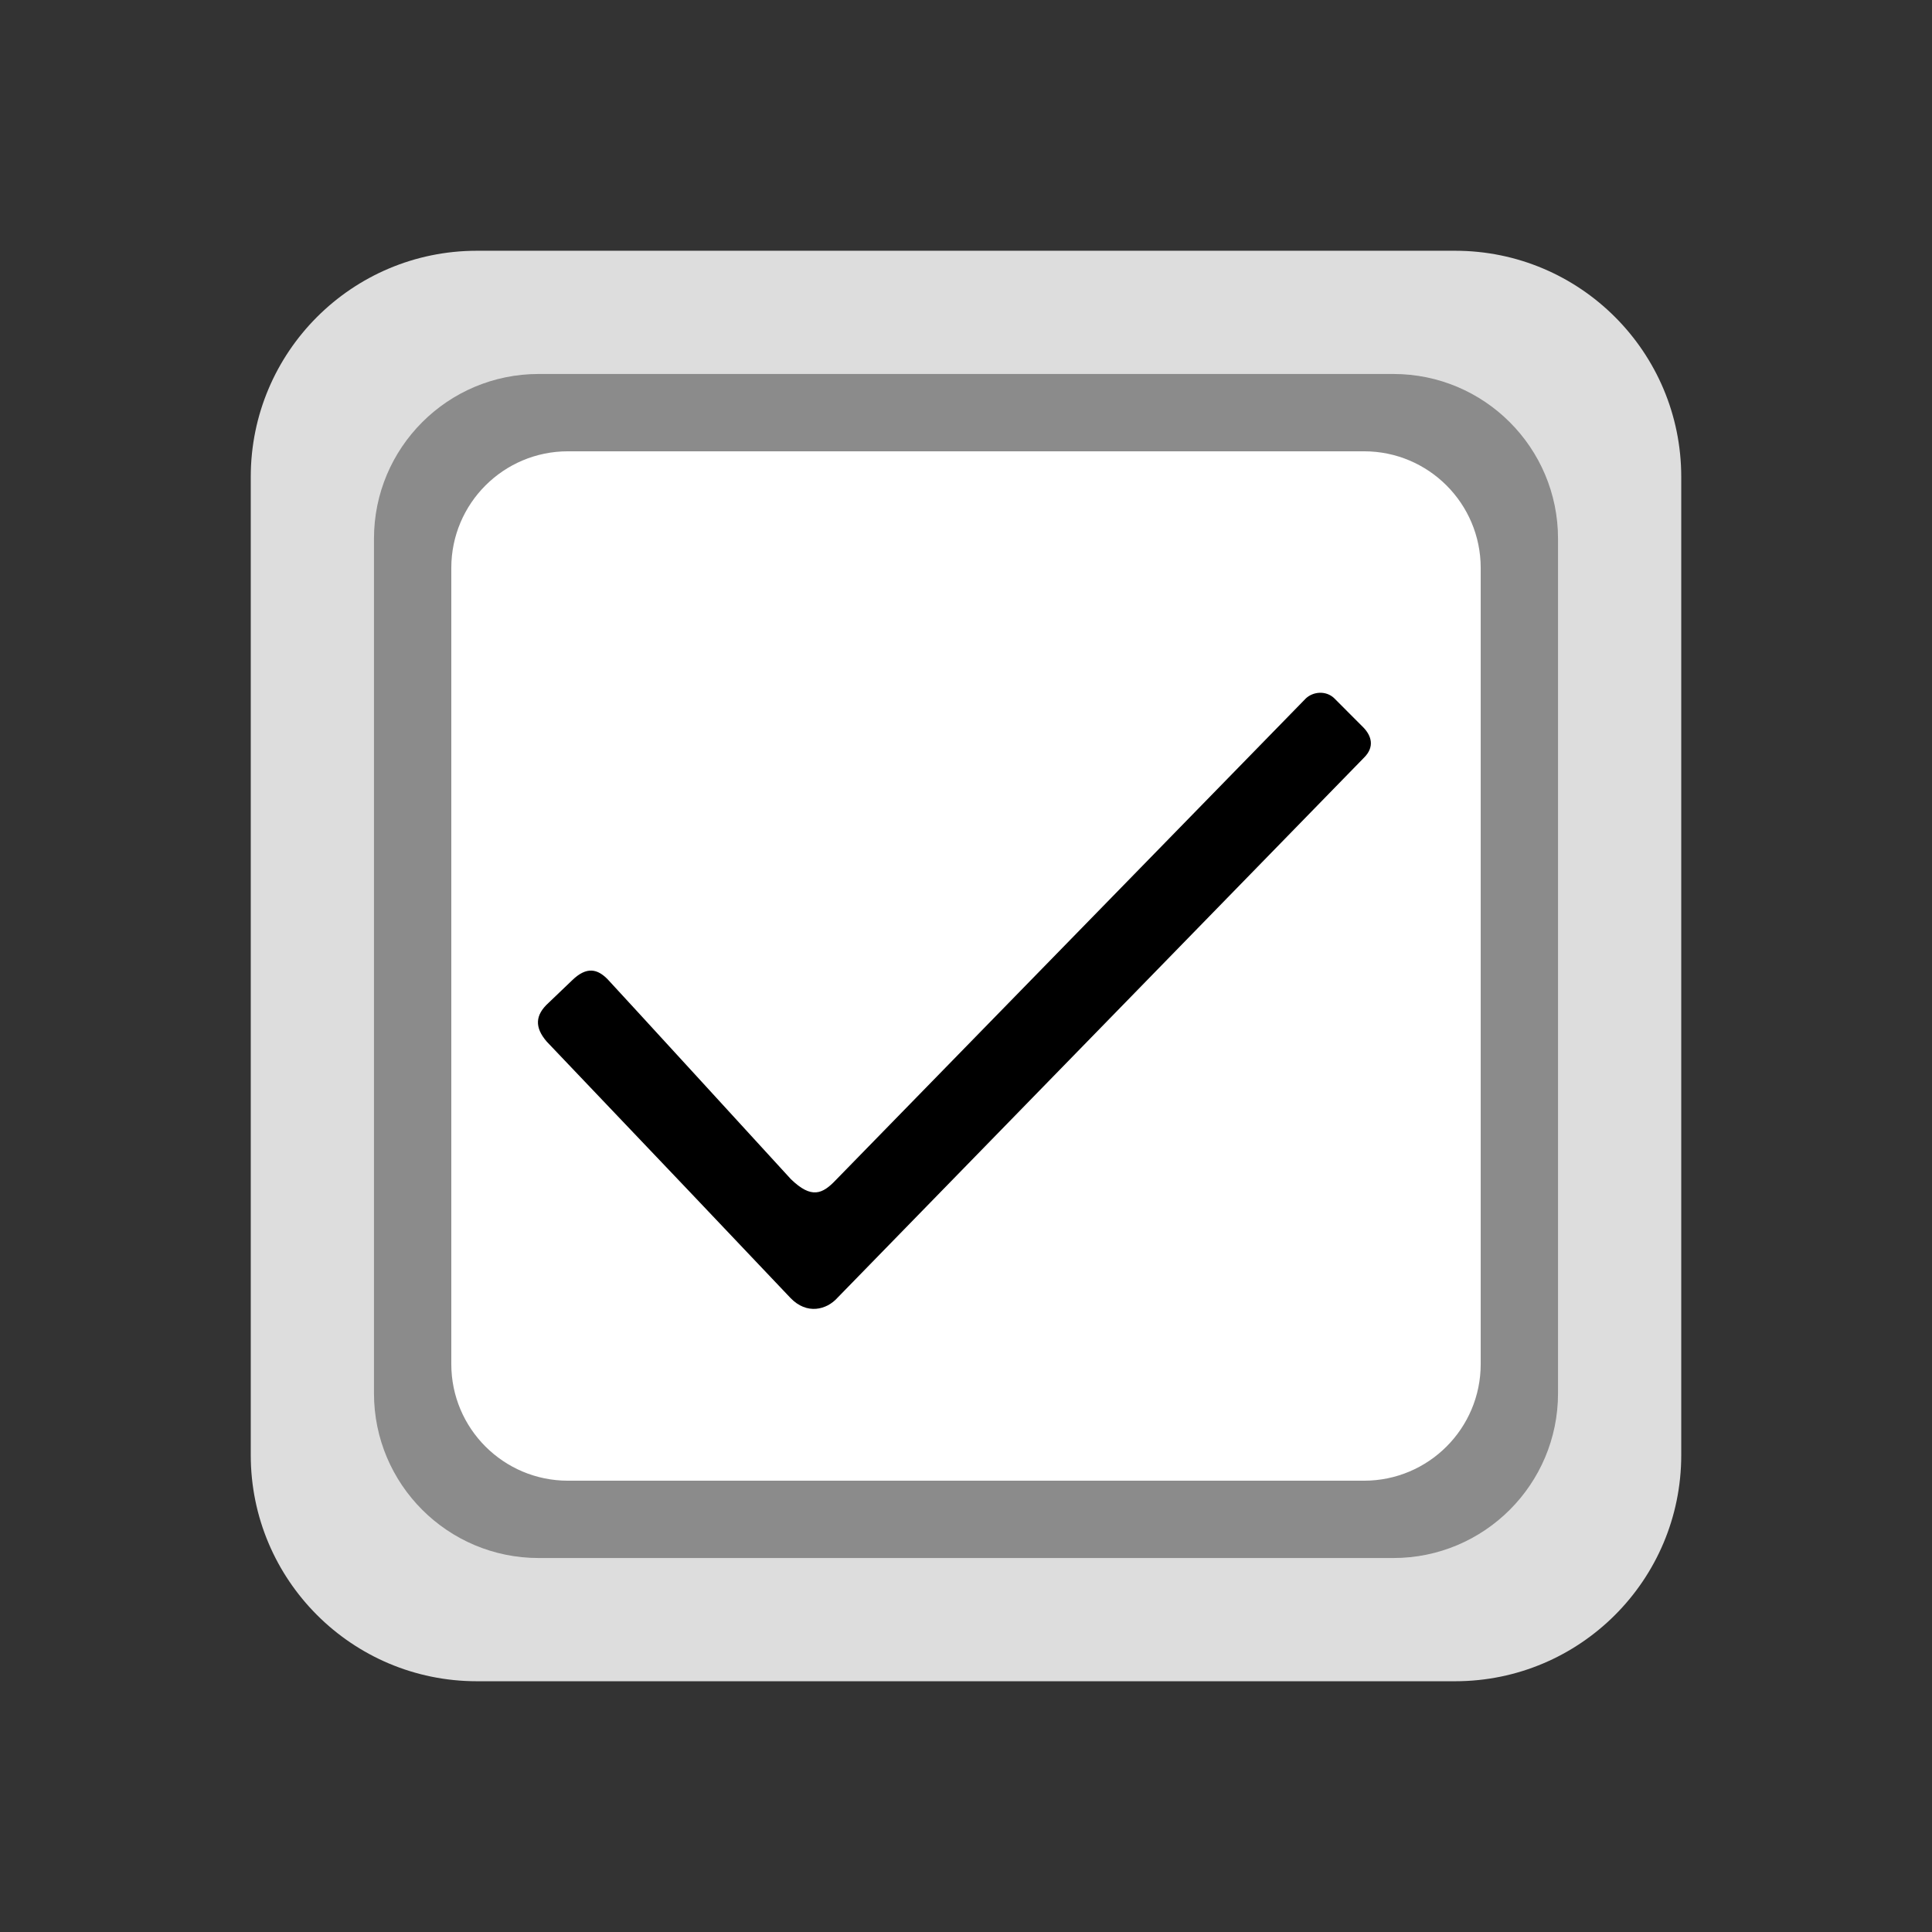 <?xml version="1.0" encoding="UTF-8" standalone="no"?>
<!DOCTYPE svg PUBLIC "-//W3C//DTD SVG 1.1//EN" "http://www.w3.org/Graphics/SVG/1.1/DTD/svg11.dtd">
<!-- Created with Vectornator (http://vectornator.io/) -->
<svg height="100%" stroke-miterlimit="10" style="fill-rule:nonzero;clip-rule:evenodd;stroke-linecap:round;stroke-linejoin:round;" version="1.1" viewBox="0 0 1024 1024" width="100%" xml:space="preserve" xmlns="http://www.w3.org/2000/svg" xmlns:vectornator="http://vectornator.io" xmlns:xlink="http://www.w3.org/1999/xlink">
<rect x="0" y="0" width="1024" height="1024" fill="#333333" stroke="none"/>
<defs/>
<g id="Checkbox" vectornator:layerName="Checkbox">
<path d="M252.778 132.905L771.222 132.905C837.426 132.905 891.095 186.574 891.095 252.778L891.095 771.222C891.095 837.426 837.426 891.095 771.222 891.095L252.778 891.095C186.574 891.095 132.905 837.426 132.905 771.222L132.905 252.778C132.905 186.574 186.574 132.905 252.778 132.905Z" fill="#dddddd" fill-rule="nonzero" opacity="1" stroke="none"/>
<path d="M285.5 198.215L738.5 198.215C786.706 198.215 825.785 237.294 825.785 285.5L825.785 738.5C825.785 786.706 786.706 825.785 738.5 825.785L285.5 825.785C237.294 825.785 198.215 786.706 198.215 738.5L198.215 285.5C198.215 237.294 237.294 198.215 285.5 198.215Z" fill="#8b8b8b" fill-rule="nonzero" opacity="1" stroke="none" vectornator:layerName="Rechteck"/>
<path d="M301.019 239.198L722.981 239.198C757.124 239.198 784.802 266.876 784.802 301.019L784.802 722.981C784.802 757.124 757.124 784.802 722.981 784.802L301.019 784.802C266.876 784.802 239.198 757.124 239.198 722.981L239.198 301.019C239.198 266.876 266.876 239.198 301.019 239.198Z" fill="#ffffff" fill-rule="nonzero" opacity="1" stroke="none"/>
<path d="M289.808 552.102L364.891 630.967L418.92 687.895C427.622 697.022 438.179 694.285 443.984 687.736L722.968 401.561C728.706 395.875 726.88 390.021 722.703 385.648L706.977 369.893C702.566 365.908 695.966 366.598 692.147 370.151L442.978 625.467C435.952 632.865 430.096 635.573 419.175 624.962C419.175 624.962 324.976 522.048 322.142 519.126C316.783 513.603 311.012 512 303.22 519.601C301.885 520.904 290.646 531.627 290.646 531.627C283.65 538.013 283.223 544.502 289.808 552.102Z" fill="#000000" fill-rule="nonzero" opacity="1" stroke="none"/>
</g>
</svg>
